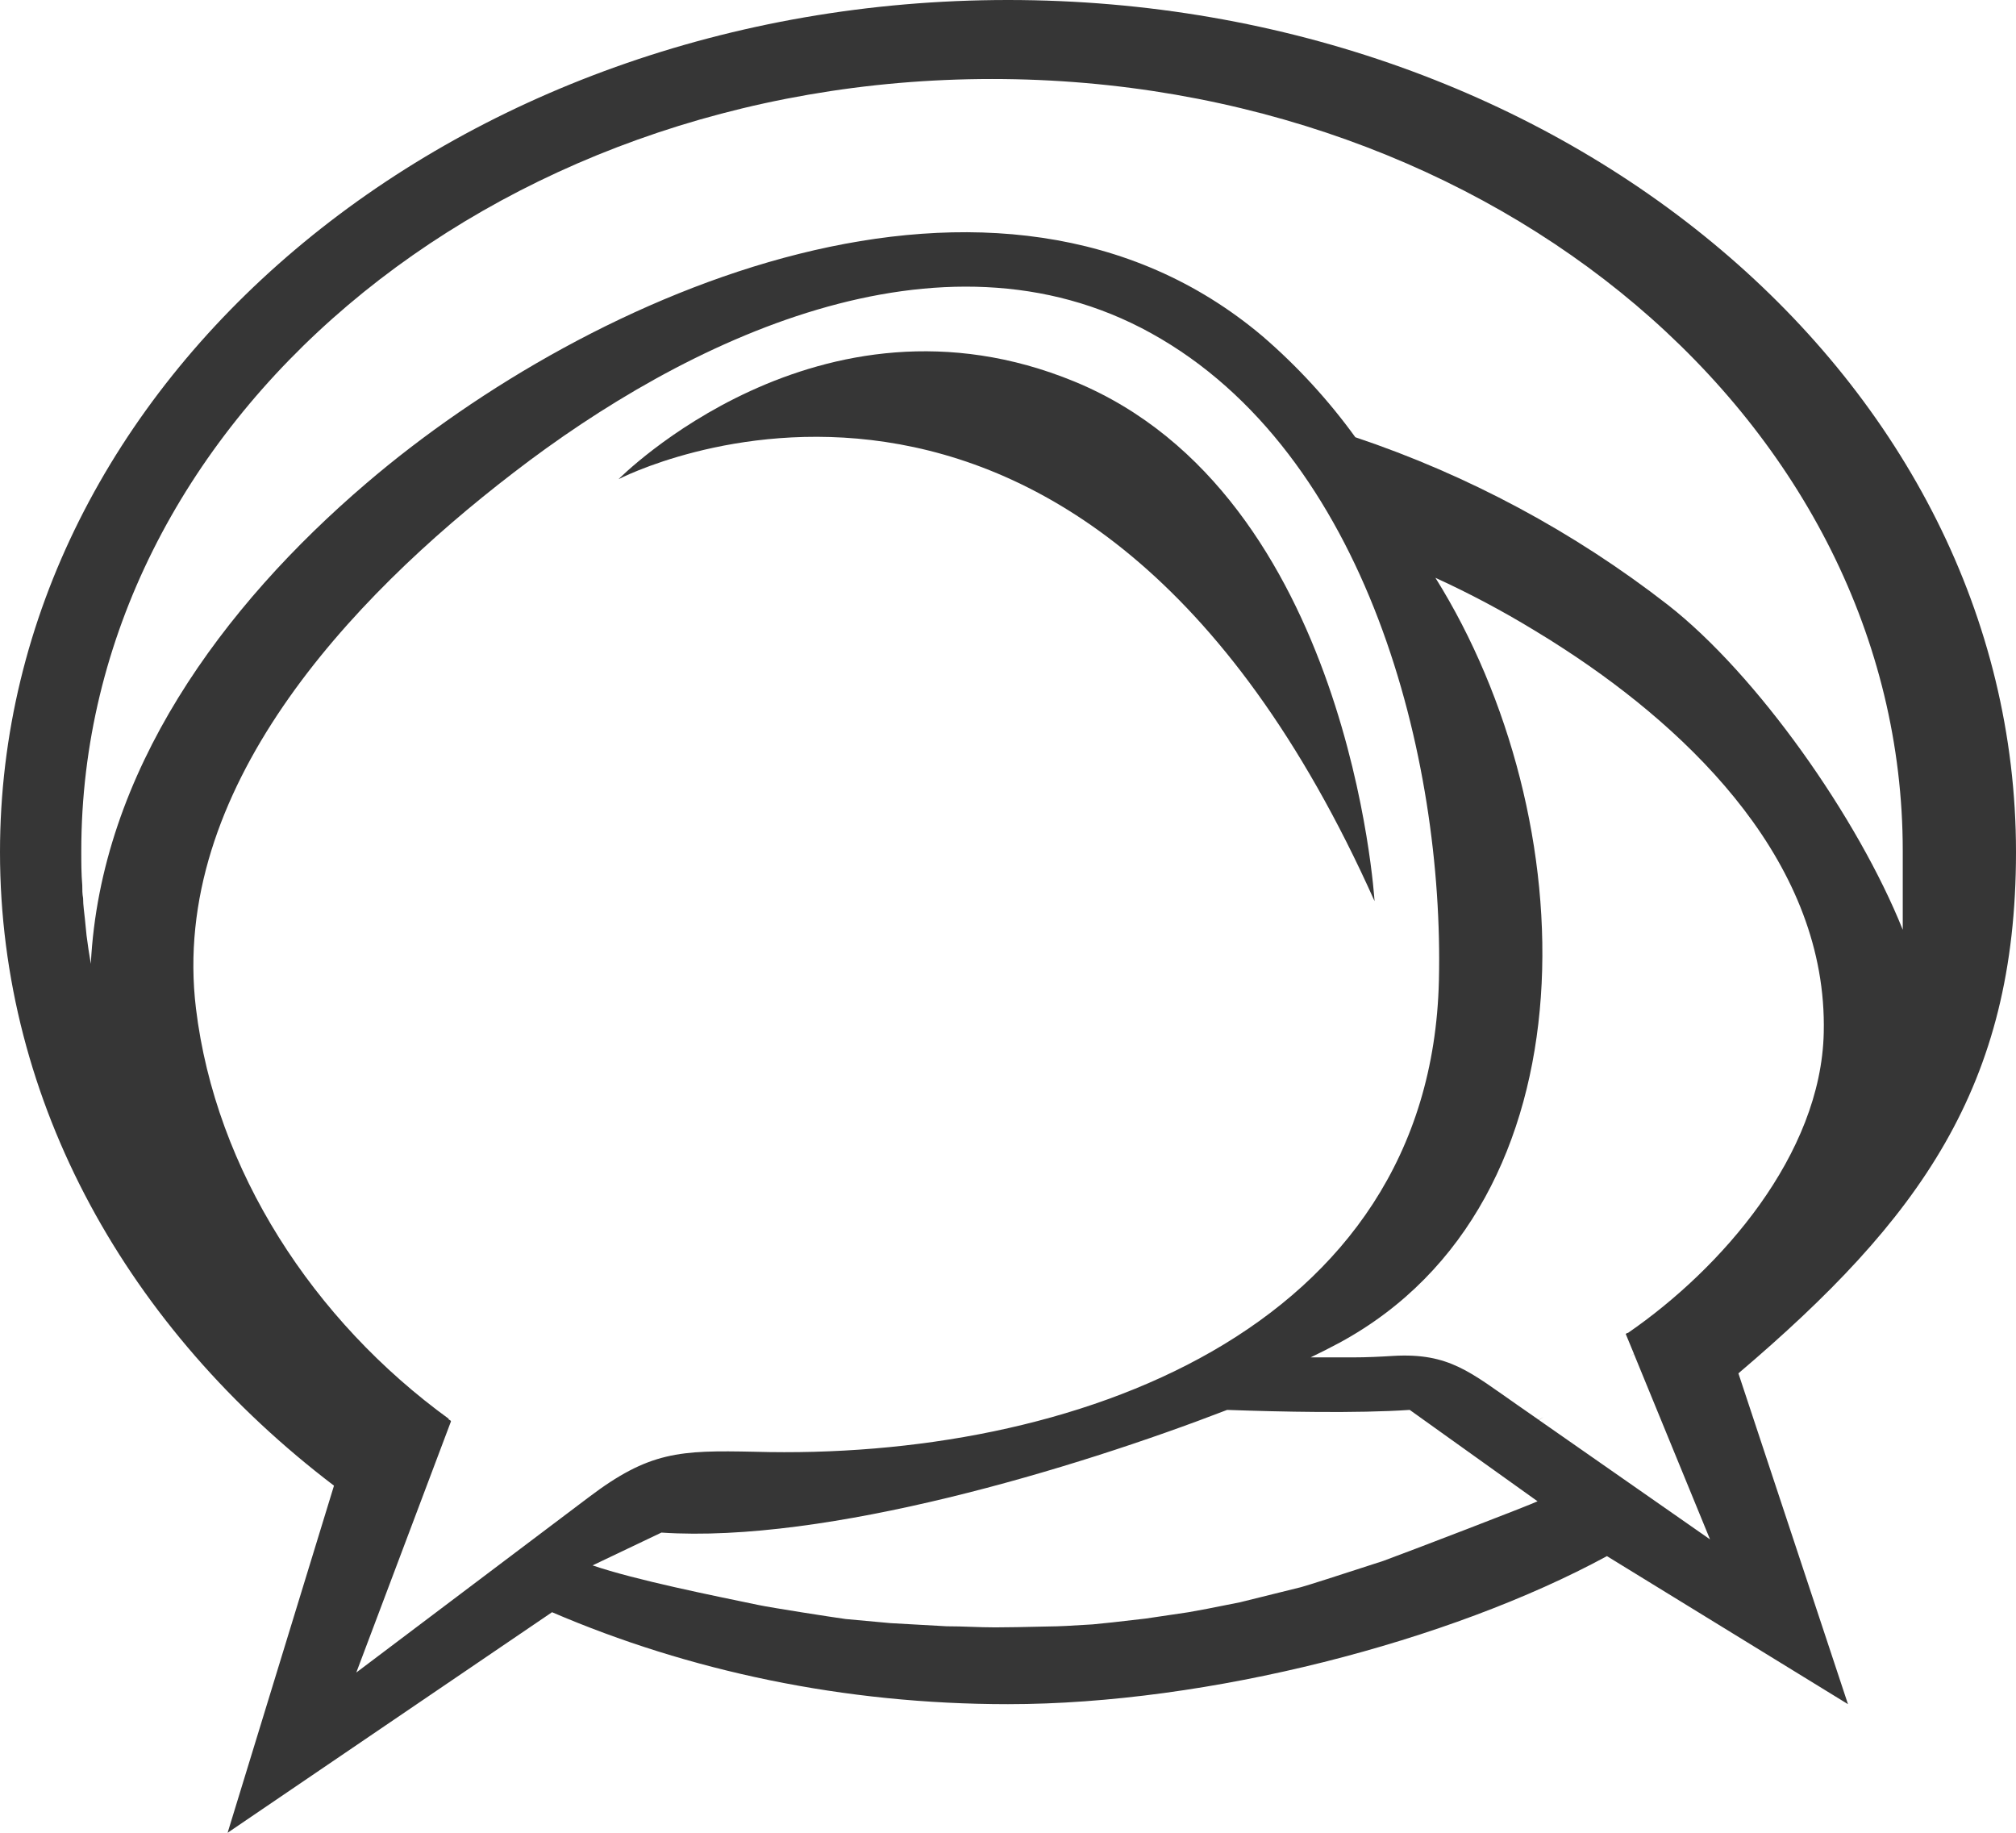 <?xml version="1.0" encoding="UTF-8"?>
<svg width="264px" height="240px" viewBox="0 0 264 240" version="1.1" xmlns="http://www.w3.org/2000/svg" xmlns:xlink="http://www.w3.org/1999/xlink">
    <!-- Generator: Sketch 46.2 (44496) - http://www.bohemiancoding.com/sketch -->
    <title>Artboard Copy</title>
    <desc>Created with Sketch.</desc>
    <defs></defs>
    <g id="Page-1" stroke="none" stroke-width="1" fill="none" fill-rule="evenodd">
        <g id="Artboard-Copy" fill="#363636">
            <g id="Logo-Mono-Copy">
                <path d="M29.806,240 L43.736,194.546 C16.884,174.122 0,144.517 0,111.579 C0,49.956 59.098,0 132,0 C204.902,0 264,49.956 264,111.579 C264,142.277 251.382,159.664 227.649,179.838 L241.997,223.158 L210.432,203.773 C189.885,214.925 158.232,223.158 132,223.158 C110.511,223.158 90.222,218.818 72.292,211.117 L29.806,240 Z M10.645,111.421 C10.645,112.945 10.645,114.447 10.774,115.949 C10.774,116.507 10.774,117.065 10.882,117.623 C10.882,118.546 11.033,119.447 11.119,120.348 C11.205,121.25 11.248,121.722 11.334,122.494 C11.492,123.739 11.678,124.977 11.894,126.207 C13.164,101.099 29.116,79.403 47.974,63.286 C77.316,38.178 130.618,14.701 165.342,44.037 C169.89,47.959 173.965,52.395 177.484,57.256 C192.261,62.215 206.09,69.63 218.386,79.188 C230.097,88.33 243.315,107.136 249.17,121.751 L249.17,111.421 C249.17,55.604 195.782,10.345 129.908,10.345 C64.033,10.345 10.645,55.604 10.645,111.421 Z M160.695,184.625 C140.623,192.37 108.184,202.136 86.613,200.69 L77.6,204.986 C83.218,206.907 93.471,208.955 99.31,210.17 C101.177,210.556 108.927,211.761 110.735,212.009 C113.5,212.257 115.455,212.436 116.602,212.546 L123.969,212.959 C126.175,212.959 128.182,213.103 130.321,213.103 C131.748,213.103 134.137,213.062 137.49,212.98 C138.47,212.98 140.337,212.89 143.092,212.711 C144.268,212.61 146.584,212.355 150.04,211.947 L155.62,211.121 C156.688,210.946 158.938,210.512 162.369,209.819 L170.375,207.836 C171.317,207.575 174.897,206.432 181.117,204.408 C184.367,203.223 200.353,197.088 201.346,196.592 L184.607,184.625 C177.627,185.094 167.688,184.874 160.695,184.625 Z M238.824,135.232 C239.337,113.265 221.755,96.015 204.881,85.022 C203.607,84.186 202.293,83.361 200.937,82.548 C196.752,79.997 192.423,77.698 187.971,75.662 C207.534,106.917 209.409,157.395 175.413,175.829 C174.175,176.493 172.902,177.138 171.628,177.748 L177.182,177.748 C178.951,177.748 180.808,177.658 182.488,177.551 C189.776,177.138 192.57,179.72 198.743,184.006 L201.503,185.925 L202.139,185.548 L201.52,185.943 L223.931,201.579 L213.955,177.264 L213.477,177.64 L213.955,177.246 L212.894,174.682 C212.973,174.598 213.08,174.546 213.194,174.538 C225.381,166.146 238.47,151.209 238.824,135.232 Z M150.759,43.643 C123.094,28.318 89.658,44.615 67.236,61.904 C45.692,78.449 22.217,103.514 25.661,132.054 C28.228,153.252 41.019,172.919 58.812,185.824 L58.68,185.824 C58.921,185.948 59.075,186.051 59.053,186.134 L46.657,219.017 L77.043,196.102 C85.029,190.043 89,189.898 98.785,190.105 C140.228,191.284 187.354,174.408 188.429,128.393 C189.109,99.46 179.127,59.339 150.759,43.643 Z" id="Combined-Shape" fill-rule="nonzero"></path>
                <path d="M81,62.748 C81,62.748 107.211,36.184 140.706,49.966 C176.808,64.83 180,118 180,118 C141.2,31.333 81,62.748 81,62.748 L81,62.748 L81,62.748 Z" id="Path"></path>
            </g>
        </g>
    </g>
</svg>